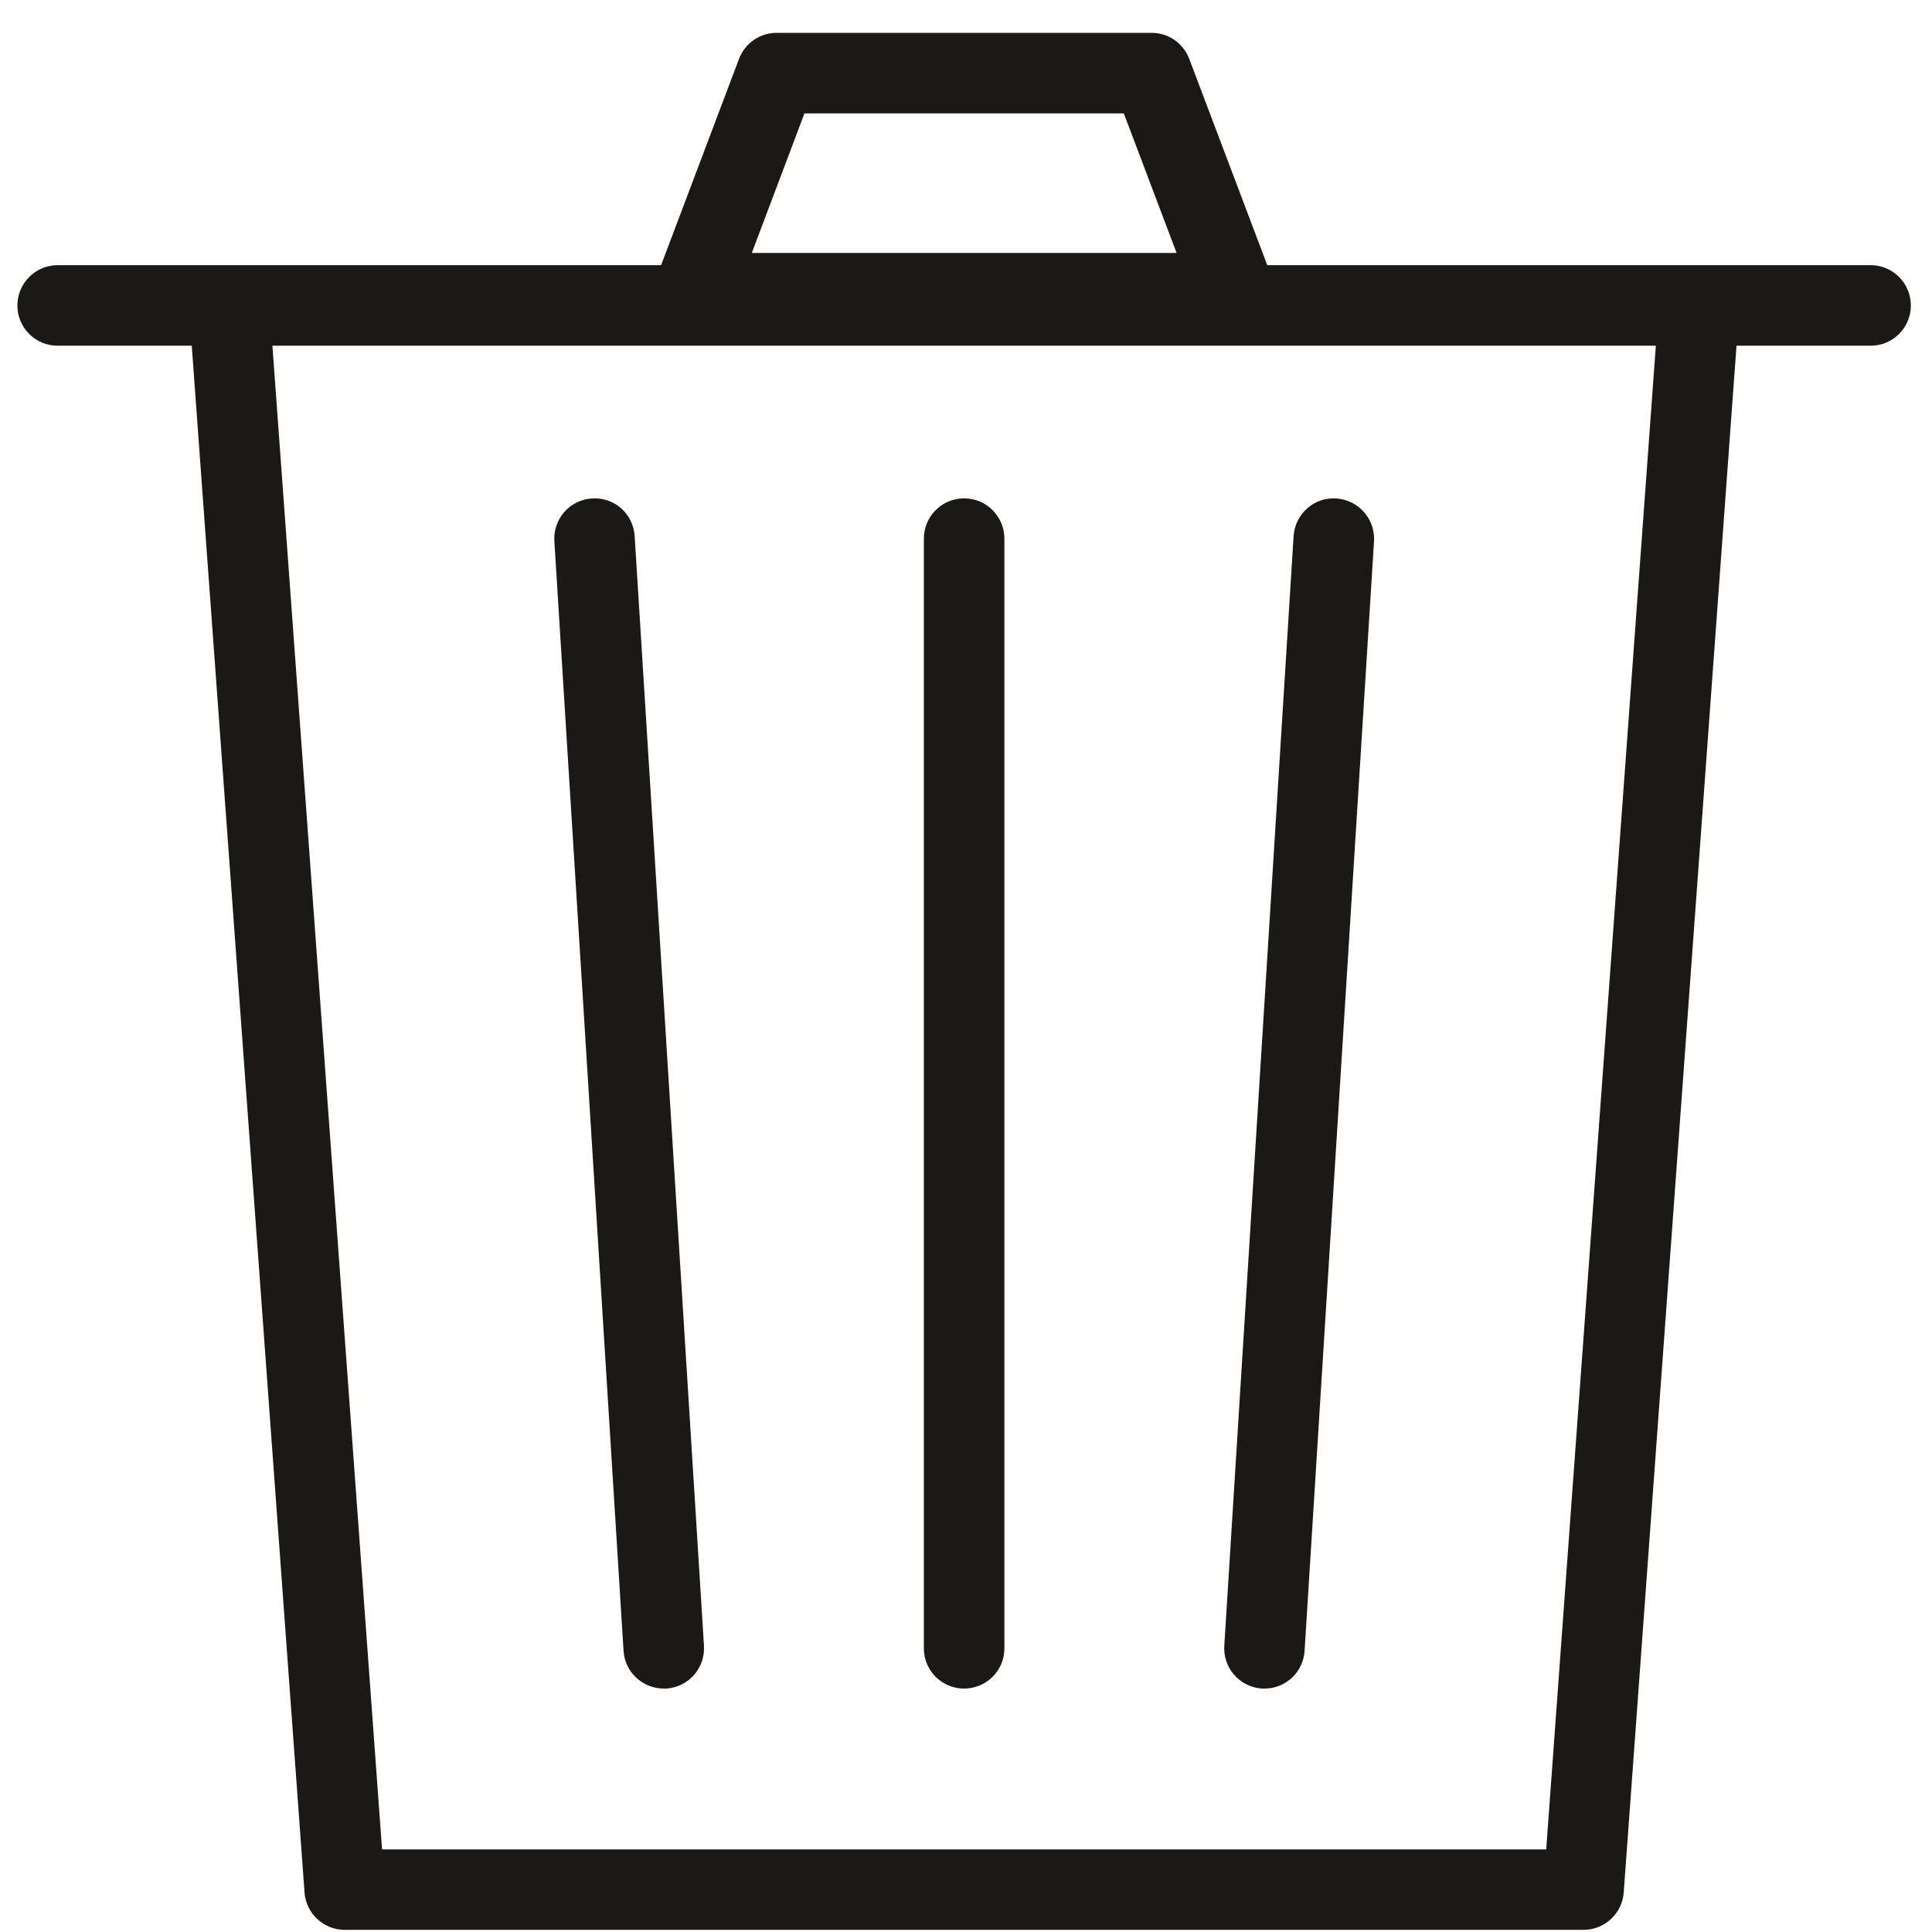<?xml version="1.0" encoding="UTF-8" standalone="no"?>
<svg width="16px" height="16px" viewBox="0 0 16 16" version="1.1" xmlns="http://www.w3.org/2000/svg" xmlns:xlink="http://www.w3.org/1999/xlink" xmlns:sketch="http://www.bohemiancoding.com/sketch/ns">
    <!-- Generator: Sketch 3.4 (15575) - http://www.bohemiancoding.com/sketch -->
    <title>Imported Layers</title>
    <desc>Created with Sketch.</desc>
    <defs></defs>
    <g id="Page-1" stroke="none" stroke-width="1" fill="none" fill-rule="evenodd" sketch:type="MSPage">
        <g id="Group-+-Imported-Layers" sketch:type="MSLayerGroup" transform="translate(-232, -178)" fill="#1A1918">
            <g id="Imported-Layers" transform="translate(232, 178)" sketch:type="MSShapeGroup">
                <path d="M15.492,2.196 L10.495,2.196 L9.849,0.488 C9.8,0.358 9.676,0.272 9.537,0.272 L6.432,0.272 C6.293,0.272 6.169,0.358 6.12,0.488 L5.475,2.196 L0.477,2.196 C0.293,2.196 0.144,2.346 0.144,2.53 C0.144,2.714 0.293,2.863 0.477,2.863 L1.588,2.863 L2.522,15.673 C2.535,15.847 2.68,15.982 2.854,15.982 L13.115,15.982 C13.289,15.982 13.434,15.847 13.447,15.673 L14.381,2.863 L15.492,2.863 C15.676,2.863 15.825,2.714 15.825,2.53 C15.825,2.346 15.676,2.196 15.492,2.196 L15.492,2.196 Z M6.662,0.939 L9.307,0.939 L9.744,2.095 L6.226,2.095 L6.662,0.939 L6.662,0.939 Z M12.805,15.316 L3.164,15.316 L2.256,2.863 L13.713,2.863 L12.805,15.316 L12.805,15.316 Z" id="Fill-1"></path>
                <path d="M7.984,13.984 C8.169,13.984 8.318,13.835 8.318,13.651 L8.318,4.461 C8.318,4.277 8.169,4.127 7.984,4.127 C7.8,4.127 7.651,4.277 7.651,4.461 L7.651,13.651 C7.651,13.835 7.8,13.984 7.984,13.984" id="Fill-2"></path>
                <path d="M10.451,13.984 C10.458,13.984 10.465,13.984 10.472,13.984 C10.647,13.984 10.793,13.848 10.804,13.672 L11.379,4.482 C11.39,4.298 11.25,4.14 11.067,4.128 C10.883,4.115 10.725,4.256 10.713,4.44 L10.139,13.63 C10.128,13.814 10.267,13.972 10.451,13.984" id="Fill-3"></path>
                <path d="M5.497,13.984 C5.504,13.984 5.511,13.984 5.518,13.984 C5.702,13.972 5.841,13.814 5.83,13.63 L5.256,4.44 C5.244,4.256 5.091,4.116 4.902,4.128 C4.719,4.139 4.579,4.298 4.591,4.482 L5.164,13.672 C5.175,13.848 5.322,13.984 5.497,13.984" id="Fill-4"></path>
            </g>
        </g>
    </g>
</svg>